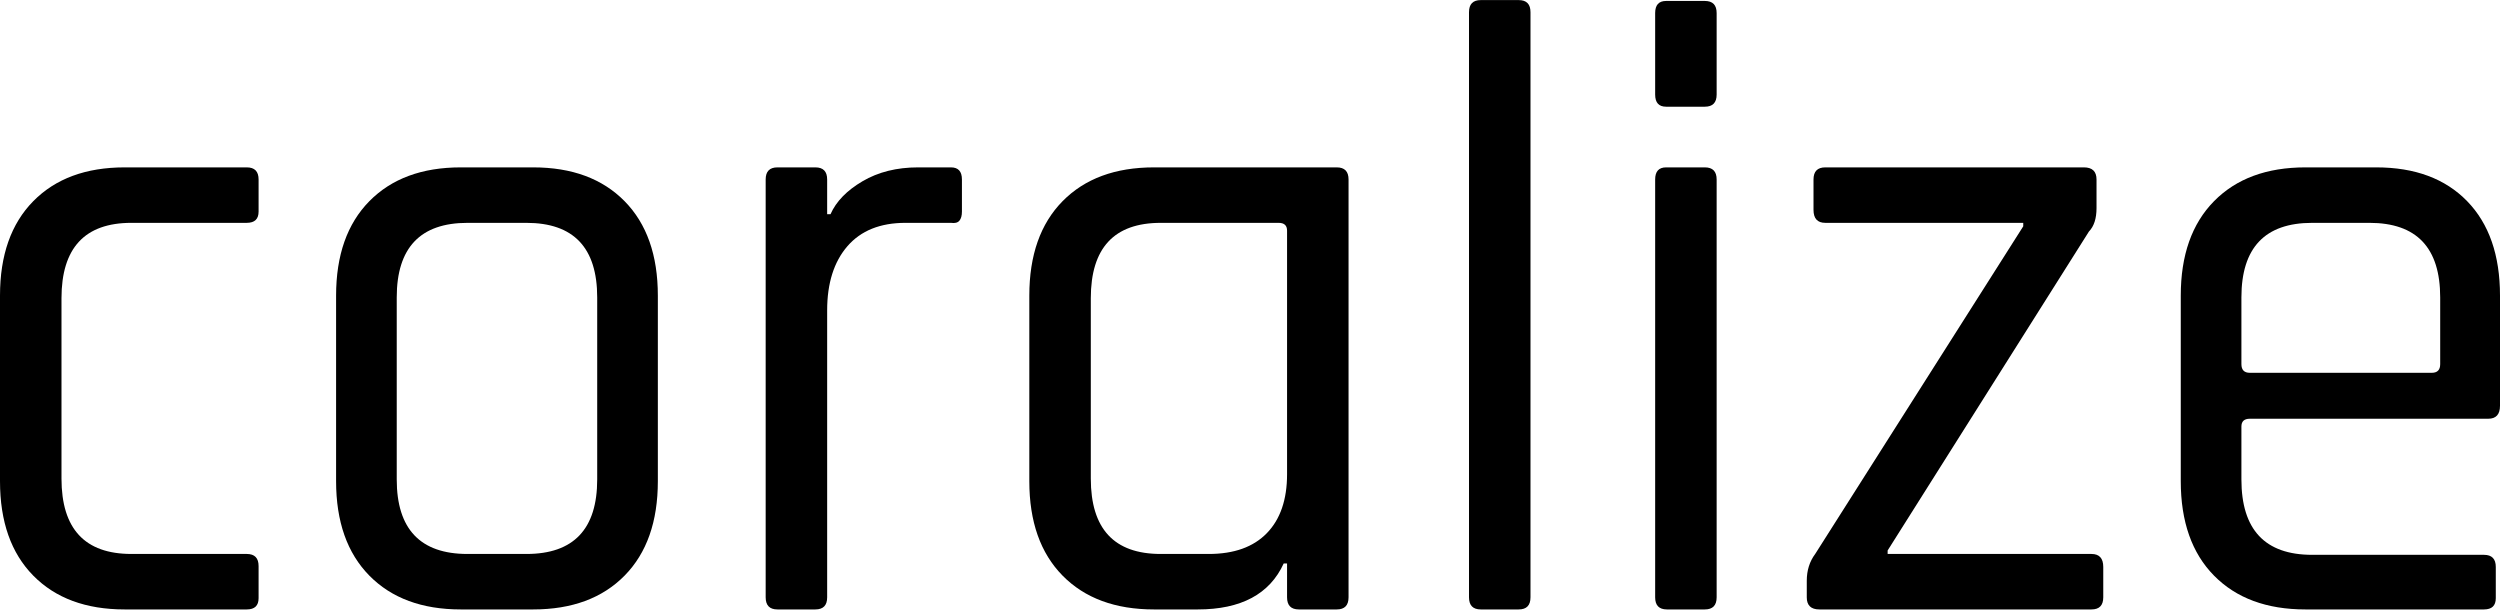 <?xml version="1.0" encoding="UTF-8"?>
<!DOCTYPE svg PUBLIC "-//W3C//DTD SVG 1.0//EN" "http://www.w3.org/TR/2001/REC-SVG-20010904/DTD/svg10.dtd">
<!-- Creator: CorelDRAW -->
<svg xmlns="http://www.w3.org/2000/svg" xml:space="preserve" width="1050px" height="256px" version="1.0" style="shape-rendering:geometricPrecision; text-rendering:geometricPrecision; image-rendering:optimizeQuality; fill-rule:evenodd; clip-rule:evenodd"
viewBox="0 0 2373.66 578.557"
 xmlns:xlink="http://www.w3.org/1999/xlink"
 xmlns:xodm="http://www.corel.com/coreldraw/odm/2003">
 <defs>
  <style type="text/css">
   <![CDATA[
    .fil0 {fill:black;fill-rule:nonzero}
   ]]>
  </style>
 </defs>
 <g id="Camada_x0020_1">
  <path class="fil0" d="M245.523 537.407l0 30.451c0,7.132 -3.732,10.699 -11.196,10.699l-115.964 0c-36.789,0 -65.713,-10.699 -86.773,-32.097 -21.06,-21.397 -31.59,-51.299 -31.59,-89.705l0 -176.118c0,-38.406 10.53,-68.308 31.59,-89.705 21.06,-21.398 49.984,-32.096 86.773,-32.096l115.964 0c7.464,0 11.196,3.84 11.196,11.521l0 30.451c0,7.132 -3.732,10.698 -11.196,10.698l-109.566 0c-44.253,0 -66.379,23.867 -66.379,71.6l0 171.18c0,47.733 22.126,71.6 66.379,71.6l109.566 0c7.464,0 11.196,3.84 11.196,11.521z"/>
  <path id="_1" class="fil0" d="M506.242 578.557l-68.778 0c-36.789,0 -65.713,-10.699 -86.773,-32.097 -21.06,-21.397 -31.59,-51.299 -31.59,-89.705l0 -176.118c0,-38.406 10.53,-68.308 31.59,-89.705 21.06,-21.398 49.984,-32.096 86.773,-32.096l68.778 0c36.789,0 65.713,10.698 86.773,32.096 21.06,21.397 31.59,51.299 31.59,89.705l0 176.118c0,38.406 -10.53,68.308 -31.59,89.705 -21.06,21.398 -49.984,32.097 -86.773,32.097zm-62.38 -52.671l55.982 0c44.786,0 67.179,-23.592 67.179,-70.777l0 -172.826c0,-47.184 -22.393,-70.777 -67.179,-70.777l-55.982 0c-44.786,0 -67.179,23.593 -67.179,70.777l0 172.826c0,47.185 22.393,70.777 67.179,70.777z"/>
  <path id="_2" class="fil0" d="M774.158 578.557l-35.988 0c-7.465,0 -11.197,-3.841 -11.197,-11.522l0 -396.678c0,-7.681 3.732,-11.521 11.197,-11.521l35.988 0c7.465,0 11.197,3.84 11.197,11.521l0 32.92 3.199 0c5.332,-12.071 15.462,-22.495 30.391,-31.274 14.928,-8.778 32.523,-13.167 52.783,-13.167l31.19 0c6.932,0 10.397,3.84 10.397,11.521l0 30.451c0,3.84 -0.8,6.721 -2.399,8.641 -1.6,1.92 -4.265,2.606 -7.998,2.057l-43.186 0c-23.993,0 -42.387,7.407 -55.183,22.221 -12.796,14.814 -19.194,35.114 -19.194,60.901l0 272.407c0,7.681 -3.732,11.522 -11.197,11.522z"/>
  <path id="_3" class="fil0" d="M1137.245 578.557l-41.587 0c-36.788,0 -65.713,-10.699 -86.773,-32.097 -21.06,-21.397 -31.59,-51.299 -31.59,-89.705l0 -176.118c0,-38.406 10.53,-68.308 31.59,-89.705 21.06,-21.398 49.985,-32.096 86.773,-32.096l173.546 0c7.464,0 11.197,3.84 11.197,11.521l0 396.678c0,7.681 -3.733,11.522 -11.197,11.522l-35.989 0c-7.464,0 -11.196,-3.841 -11.196,-11.522l0 -32.096 -3.199 0c-13.329,29.078 -40.521,43.618 -81.575,43.618zm84.774 -128.386l0 -231.258c0,-4.938 -2.666,-7.407 -7.998,-7.407l-111.965 0c-44.253,0 -66.379,23.867 -66.379,71.6l0 171.18c0,47.733 22.126,71.6 66.379,71.6l45.586 0c23.993,0 42.387,-6.584 55.183,-19.752 12.796,-13.168 19.194,-31.822 19.194,-55.963z"/>
  <path id="_4" class="fil0" d="M1441.95 578.557l-35.988 0c-7.465,0 -11.197,-3.841 -11.197,-11.522l0 -555.513c0,-7.681 3.732,-11.522 11.197,-11.522l35.988 0c7.465,0 11.197,3.841 11.197,11.522l0 555.513c0,7.681 -3.732,11.522 -11.197,11.522z"/>
  <path id="_5" class="fil0" d="M1571.51 89.705l0 -77.36c0,-7.681 3.465,-11.522 10.397,-11.522l36.788 0c7.465,0 11.197,3.841 11.197,11.522l0 77.36c0,7.681 -3.732,11.522 -11.197,11.522l-36.788 0c-6.932,0 -10.397,-3.841 -10.397,-11.522zm0 477.33l0 -396.678c0,-7.681 3.465,-11.521 10.397,-11.521l36.788 0c7.465,0 11.197,3.84 11.197,11.521l0 396.678c0,7.681 -3.732,11.522 -11.197,11.522l-35.989 0c-7.464,0 -11.196,-3.841 -11.196,-11.522z"/>
  <path id="_6" class="fil0" d="M1715.465 567.035l0 -15.637c0,-9.876 2.666,-18.38 7.998,-25.512l197.538 -311.087 0 -3.293 -187.941 0c-7.465,0 -11.197,-4.114 -11.197,-12.344l0 -28.805c0,-7.681 3.732,-11.521 11.197,-11.521l245.523 0c7.998,0 11.996,3.84 11.996,11.521l0 27.159c0,9.876 -2.399,17.283 -7.198,22.22l-191.14 302.858 0 3.292 193.54 0c7.464,0 11.196,4.115 11.196,12.345l0 28.804c0,7.681 -3.732,11.522 -11.196,11.522l-258.32 0c-7.997,0 -11.996,-3.841 -11.996,-11.522z"/>
  <path id="_7" class="fil0" d="M2358.464 578.557l-169.547 0c-36.788,0 -65.712,-10.699 -86.772,-32.097 -21.061,-21.397 -31.59,-51.299 -31.59,-89.705l0 -176.118c0,-38.406 10.529,-68.308 31.59,-89.705 21.06,-21.398 49.984,-32.096 86.772,-32.096l67.179 0c36.789,0 65.58,10.698 86.373,32.096 20.794,21.397 31.191,51.299 31.191,89.705l0 104.519c0,8.23 -3.732,12.344 -11.197,12.344l-226.329 0c-5.332,0 -7.998,2.47 -7.998,7.407l0 50.202c0,47.733 22.394,71.6 67.179,71.6l163.149 0c7.465,0 11.197,3.84 11.197,11.522l0 29.627c0,7.132 -3.732,10.699 -11.197,10.699zm-222.33 -224.675l172.746 0c5.332,0 7.998,-2.743 7.998,-8.229l0 -63.37c0,-47.184 -22.394,-70.777 -67.18,-70.777l-54.383 0c-44.785,0 -67.179,23.593 -67.179,70.777l0 63.37c0,5.486 2.666,8.229 7.998,8.229z"/>
 </g>
</svg>
